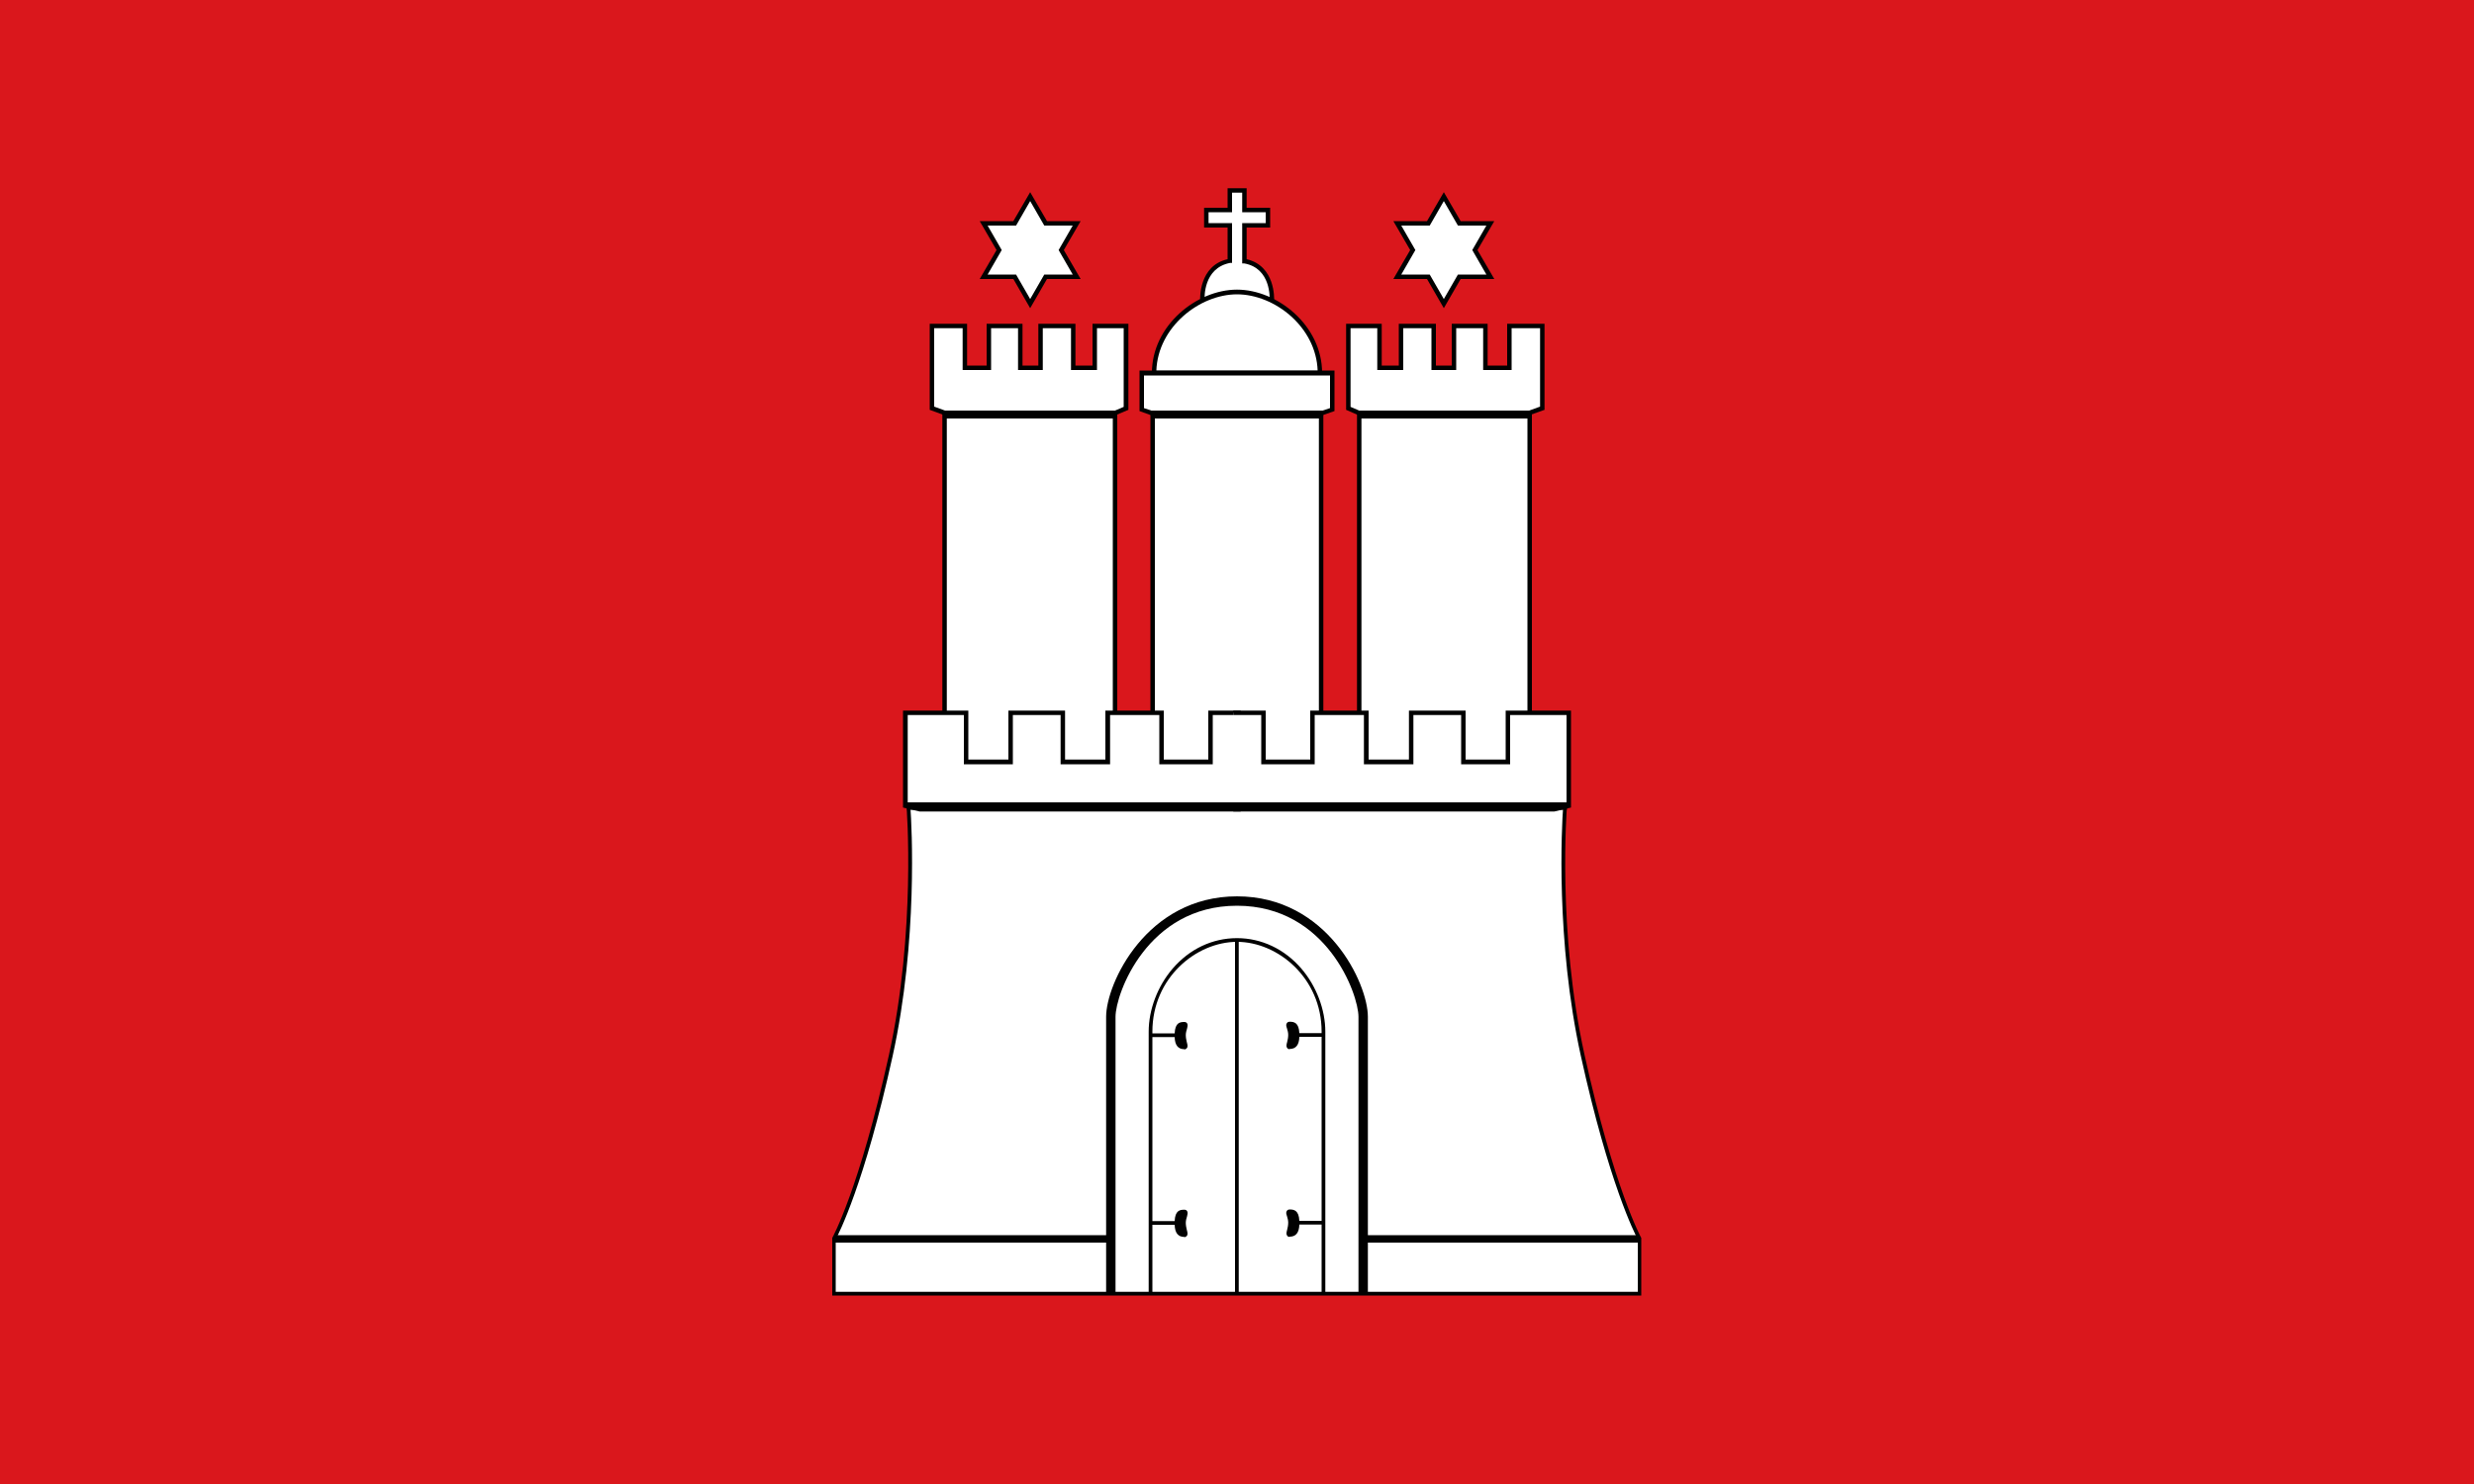 <?xml version="1.0" encoding="UTF-8"?>
<svg id="Ebene_2" data-name="Ebene 2" xmlns="http://www.w3.org/2000/svg" viewBox="0 0 100 60">
  <defs>
    <style>
      .cls-1 {
        fill: #010101;
      }

      .cls-2 {
        fill: #fff;
      }

      .cls-3 {
        fill: #da171c;
      }
    </style>
  </defs>
  <g id="Ebene_1-2" data-name="Ebene 1">
    <g id="hh-flag-coa">
      <rect class="cls-3" width="100" height="60"/>
      <g>
        <g>
          <g>
            <g>
              <path class="cls-2" d="m51.41,12.12s.08-1.34-1.11-1.55v-1.45h.95v-.62h-.95v-.79h-.59v.79h-.95v.62h.95v1.45c-1.18.21-1.11,1.55-1.11,1.55"/>
              <path class="cls-1" d="m51.5,12.12h-.18c0-.06.06-1.28-1.03-1.47h-.08v-1.63h.95v-.44h-.95v-.79h-.41v.79h-.95v.44h.95v1.61h-.08c-1.09.21-1.03,1.42-1.03,1.47h-.18s-.06-1.36,1.11-1.62v-1.28h-.95v-.8h.95v-.79h.77v.79h.95v.8h-.95v1.28c1.17.27,1.11,1.62,1.11,1.63Z"/>
            </g>
            <g>
              <path class="cls-2" d="m46.64,15.08h6.7c0-1.82-1.69-3.28-3.35-3.28s-3.35,1.46-3.35,3.28h0Z"/>
              <path class="cls-1" d="m53.44,15.17h-6.88v-.09c0-1.93,1.82-3.37,3.44-3.37s3.44,1.44,3.44,3.37v.09Zm-6.7-.18h6.52c-.06-1.78-1.75-3.09-3.26-3.09s-3.2,1.32-3.26,3.09Z"/>
            </g>
            <g>
              <path class="cls-2" d="m53.48,16.69l.38-.13v-1.48h-7.7v1.48l.38.13h6.94Z"/>
              <path class="cls-1" d="m53.49,16.78h-6.99s-.44-.16-.44-.16v-1.64h7.88v1.64l-.46.16Zm-6.94-.18h6.91l.3-.1v-1.32h-7.52v1.32l.3.1Z"/>
            </g>
            <g>
              <path class="cls-2" d="m53.4,31.13v-14.44h-6.81v14.44"/>
              <polygon class="cls-1" points="53.49 31.13 53.31 31.13 53.31 16.78 46.68 16.78 46.68 31.13 46.5 31.13 46.5 16.6 53.49 16.6 53.49 31.13"/>
            </g>
          </g>
          <g>
            <path class="cls-2" d="m36.02,42.68c1.12-5.07.71-10.09.71-10.09h26.54s-.41,5.02.71,10.09c1.21,5.51,2.3,7.41,2.3,7.41v2.22h-32.57v-2.22s1.08-1.9,2.3-7.41h0Z"/>
            <path class="cls-1" d="m66.36,52.38h-32.72v-2.31s0-.02,0-.02c.01-.02,1.09-1.96,2.29-7.39h0c1.1-5,.72-10.02.71-10.07v-.08s26.7,0,26.7,0v.08c-.01.05-.4,5.07.71,10.07,1.2,5.42,2.28,7.37,2.29,7.39v.02s0,2.31,0,2.31Zm-32.57-.15h32.41v-2.12c-.11-.21-1.16-2.24-2.3-7.41-1.03-4.67-.77-9.36-.72-10.03h-26.38c.05.67.31,5.36-.72,10.03h0c-1.14,5.18-2.19,7.2-2.3,7.41v2.12Z"/>
          </g>
        </g>
        <g id="b">
          <g>
            <g>
              <path class="cls-2" d="m39.96,13.18h1.27v1.69h.82v-1.69h1.32v1.69h.87v-1.69h1.26v3.33l-.42.18h-6.9l-.51-.18v-3.33h1.33v1.69h.97v-1.69Z"/>
              <path class="cls-1" d="m45.1,16.78h-6.95s-.57-.21-.57-.21v-3.48h1.51v1.69h.79v-1.69s1.45,0,1.45,0v1.69h.64v-1.69h1.5v1.69h.69v-1.69h1.45v3.48l-.5.21Zm-6.9-.18h6.87l.35-.15v-3.18h-1.08v1.69h-1.05v-1.69h-1.14v1.69h-1v-1.69h-1.09v1.69s-1.15,0-1.15,0v-1.69h-1.15v3.17l.44.16Z"/>
            </g>
            <g>
              <path class="cls-2" d="m38.17,16.69h6.89v14.64h-6.89v-14.64Z"/>
              <path class="cls-1" d="m45.16,31.42h-7.07v-14.82h7.07v14.82Zm-6.89-.18h6.71v-14.46h-6.71v14.46Z"/>
            </g>
            <g>
              <path class="cls-2" d="m39.77,11.2l.63-1.08-.63-1.08h1.25l.63-1.08.63,1.08h1.25l-.63,1.08.63,1.08h-1.25l-.63,1.08-.63-1.08h-1.25Z"/>
              <path class="cls-1" d="m41.64,12.46l-.68-1.18h-1.36l.68-1.17-.68-1.17h1.36l.68-1.17.68,1.17h1.36l-.68,1.17.68,1.17h-1.36l-.68,1.18Zm-1.72-1.36h1.15l.57.99.57-.99h1.15l-.57-.99.57-.99h-1.15l-.57-.99-.57.99h-1.15l.57.99-.57.99Z"/>
            </g>
            <g>
              <path class="cls-2" d="m50.15,28.82h-1.22v1.98h-1.98v-1.98h-2.18v1.98h-1.82v-1.98h-2.11v1.98h-1.8v-1.98h-2.45v3.76l.58.14h12.97"/>
              <polygon class="cls-1" points="50.15 32.81 37.17 32.81 36.5 32.65 36.5 28.73 39.14 28.73 39.14 30.71 40.76 30.71 40.76 28.73 43.05 28.73 43.05 30.71 44.68 30.71 44.68 28.73 47.04 28.73 47.04 30.71 48.84 30.71 48.84 28.73 50.15 28.73 50.15 28.91 49.02 28.91 49.02 30.9 46.86 30.9 46.86 28.91 44.87 28.91 44.87 30.9 42.87 30.9 42.87 28.91 40.94 28.91 40.94 30.9 38.96 30.9 38.96 28.91 36.69 28.91 36.69 32.51 37.19 32.63 50.15 32.63 50.15 32.81"/>
            </g>
          </g>
          <rect class="cls-1" x="38.17" y="16.62" width="6.89" height=".3"/>
          <path class="cls-1" d="m45.09,52.31h-.38v-11.2c0-1.34,1.63-4.87,5.29-4.87v.38c-3.63,0-4.91,3.57-4.91,4.49v11.2Z"/>
          <path class="cls-1" d="m46.58,52.31h-.15v-10.6c0-.89.36-1.84.97-2.55.68-.79,1.6-1.23,2.6-1.23v.15c-1.65,0-3.42,1.46-3.42,3.63v10.6Z"/>
          <g id="a">
            <path class="cls-1" d="m47.56,49.45c0-.48.18-.48.32-.48s-.02.19-.02.46.15.5.02.5-.32-.04-.32-.48h0Zm-1.05-.02h.98"/>
            <path class="cls-1" d="m47.87,50.01c-.25,0-.38-.16-.39-.49h-.97v-.15h.97c.02-.43.21-.46.39-.46.05,0,.09.02.11.05.04.06.02.13,0,.22-.02.07-.05.16-.05.26s.02.19.04.28c.03.11.05.19,0,.25-.02.02-.05.05-.1.05Zm-.24-.55c0,.37.13.4.22.4,0-.03-.01-.08-.02-.11-.02-.09-.05-.2-.05-.31s.03-.23.05-.31c0-.02.01-.05.02-.07-.12,0-.22.03-.22.4Z"/>
          </g>
          <rect class="cls-1" x="33.76" y="49.94" width="11.08" height=".3"/>
          <g id="a-2" data-name="a">
            <path class="cls-1" d="m47.56,41.86c0-.48.18-.48.32-.48s-.02.19-.02.46.15.5.02.5-.32-.04-.32-.48h0Zm-1.05-.02h.98"/>
            <path class="cls-1" d="m47.87,42.42c-.25,0-.38-.16-.39-.49h-.97v-.15h.97c.02-.43.21-.46.39-.46.05,0,.09.02.11.05.04.06.02.13,0,.22-.02.07-.05.16-.05.26s.02.19.04.28c.03.11.05.19,0,.25-.02.02-.05.05-.1.05Zm-.24-.55c0,.37.13.4.22.4,0-.03-.01-.08-.02-.11-.02-.09-.05-.2-.05-.31s.03-.23.05-.31c0-.02.01-.05.02-.07-.12,0-.22.03-.22.4Z"/>
          </g>
        </g>
        <g id="b-2" data-name="b">
          <g>
            <g>
              <path class="cls-2" d="m60.04,13.18h-1.27v1.69h-.82v-1.69h-1.32v1.69h-.87v-1.69h-1.26v3.33l.42.18h6.9l.51-.18v-3.33h-1.33v1.69h-.97v-1.69Z"/>
              <path class="cls-1" d="m61.84,16.78h-6.95s-.48-.21-.48-.21v-3.48h1.44v1.69h.69v-1.69h1.5v1.69h.64v-1.69h1.45v1.69s.79,0,.79,0v-1.69h1.51v3.48l-.59.21Zm-6.9-.18h6.87l.44-.16v-3.17h-1.15v1.69h-1.15v-1.69s-1.09,0-1.09,0v1.69h-1v-1.69h-1.14v1.69h-1.05v-1.69h-1.08v3.18l.35.15Z"/>
            </g>
            <g>
              <path class="cls-2" d="m61.83,16.69h-6.89v14.64h6.89v-14.64Z"/>
              <path class="cls-1" d="m61.92,31.42h-7.07v-14.82h7.07v14.82Zm-6.89-.18h6.71v-14.46h-6.71v14.46Z"/>
            </g>
            <g>
              <path class="cls-2" d="m60.23,11.2l-.63-1.08.63-1.08h-1.25l-.63-1.08-.63,1.08h-1.25l.63,1.08-.63,1.08h1.25l.63,1.08.63-1.08h1.25Z"/>
              <path class="cls-1" d="m58.36,12.46l-.68-1.18h-1.36l.68-1.17-.68-1.17h1.36l.68-1.17.68,1.17h1.36l-.68,1.17.68,1.17h-1.36l-.68,1.18Zm-1.72-1.36h1.15l.57.99.57-.99h1.15l-.57-.99.57-.99h-1.15l-.57-.99-.57.99h-1.15l.57.99-.57.99Z"/>
            </g>
            <g>
              <path class="cls-2" d="m49.85,28.82h1.22v1.98h1.98v-1.98h2.18v1.98h1.82v-1.98h2.11v1.98h1.8v-1.98h2.45v3.76l-.58.14h-12.97"/>
              <polygon class="cls-1" points="62.83 32.81 49.85 32.81 49.85 32.63 62.81 32.63 63.32 32.51 63.32 28.91 61.04 28.91 61.04 30.9 59.06 30.9 59.06 28.91 57.13 28.91 57.13 30.9 55.13 30.9 55.13 28.91 53.14 28.91 53.14 30.9 50.98 30.9 50.98 28.91 49.85 28.91 49.85 28.73 51.16 28.73 51.16 30.71 52.96 30.71 52.96 28.73 55.32 28.73 55.32 30.71 56.95 30.71 56.95 28.73 59.24 28.73 59.24 30.71 60.86 30.71 60.86 28.73 63.5 28.73 63.5 32.65 62.83 32.81"/>
            </g>
          </g>
          <rect class="cls-1" x="54.94" y="16.62" width="6.89" height=".3"/>
          <path class="cls-1" d="m55.29,52.31h-.38v-11.2c0-.91-1.28-4.49-4.91-4.49v-.38c3.66,0,5.29,3.53,5.29,4.87v11.2Z"/>
          <path class="cls-1" d="m53.57,52.31h-.15v-10.6c0-2.17-1.77-3.63-3.42-3.63v-.15c.99,0,1.92.44,2.6,1.23.61.71.97,1.66.97,2.55v10.6Z"/>
          <g id="a-3" data-name="a">
            <path class="cls-1" d="m52.44,49.45c0-.48-.18-.48-.32-.48s.02.19.02.46-.15.5-.02.5.32-.04.32-.48h0Zm1.05-.02h-.98"/>
            <path class="cls-1" d="m52.13,50.01c-.06,0-.09-.03-.1-.05-.05-.06-.03-.14,0-.25.02-.08.04-.18.04-.28s-.03-.19-.05-.26c-.03-.09-.05-.16,0-.22.02-.03.06-.05.11-.05.18,0,.37.04.39.46h.97v.15h-.97c-.01.33-.14.49-.39.49Zm.02-.96s.01.05.02.07c.02.08.05.19.05.31s-.03.23-.05.31c0,.04-.02.08-.02.11.09,0,.22-.03.22-.4,0-.38-.11-.4-.22-.4Z"/>
          </g>
          <rect class="cls-1" x="55.16" y="49.94" width="11.08" height=".3"/>
          <g id="a-4" data-name="a">
            <path class="cls-1" d="m52.44,41.86c0-.48-.18-.48-.32-.48s.02.19.02.46-.15.5-.02.5.32-.04.32-.48h0Zm1.05-.02h-.98"/>
            <path class="cls-1" d="m52.13,42.42c-.06,0-.09-.03-.1-.05-.05-.06-.03-.14,0-.25.02-.08.04-.18.04-.28s-.03-.19-.05-.26c-.03-.09-.05-.16,0-.22.02-.03.06-.05.11-.05.18,0,.37.04.39.46h.97v.15h-.97c-.01.33-.14.49-.39.49Zm.02-.96s.01.05.02.07c.02.08.05.19.05.31s-.03.23-.05.31c0,.04-.02.08-.02.11.09,0,.22-.03.22-.4,0-.38-.11-.4-.22-.4Z"/>
          </g>
        </g>
        <g>
          <path class="cls-1" d="m36.67,32.59h26.66m-16.7-15.82h6.7"/>
          <path class="cls-1" d="m63.33,32.74h-26.66v-.3h26.66v.3Zm-10-15.82h-6.7v-.3h6.7v.3Z"/>
        </g>
        <rect class="cls-1" x="49.92" y="37.99" width=".15" height="14.31"/>
      </g>
    </g>
  </g>
</svg>